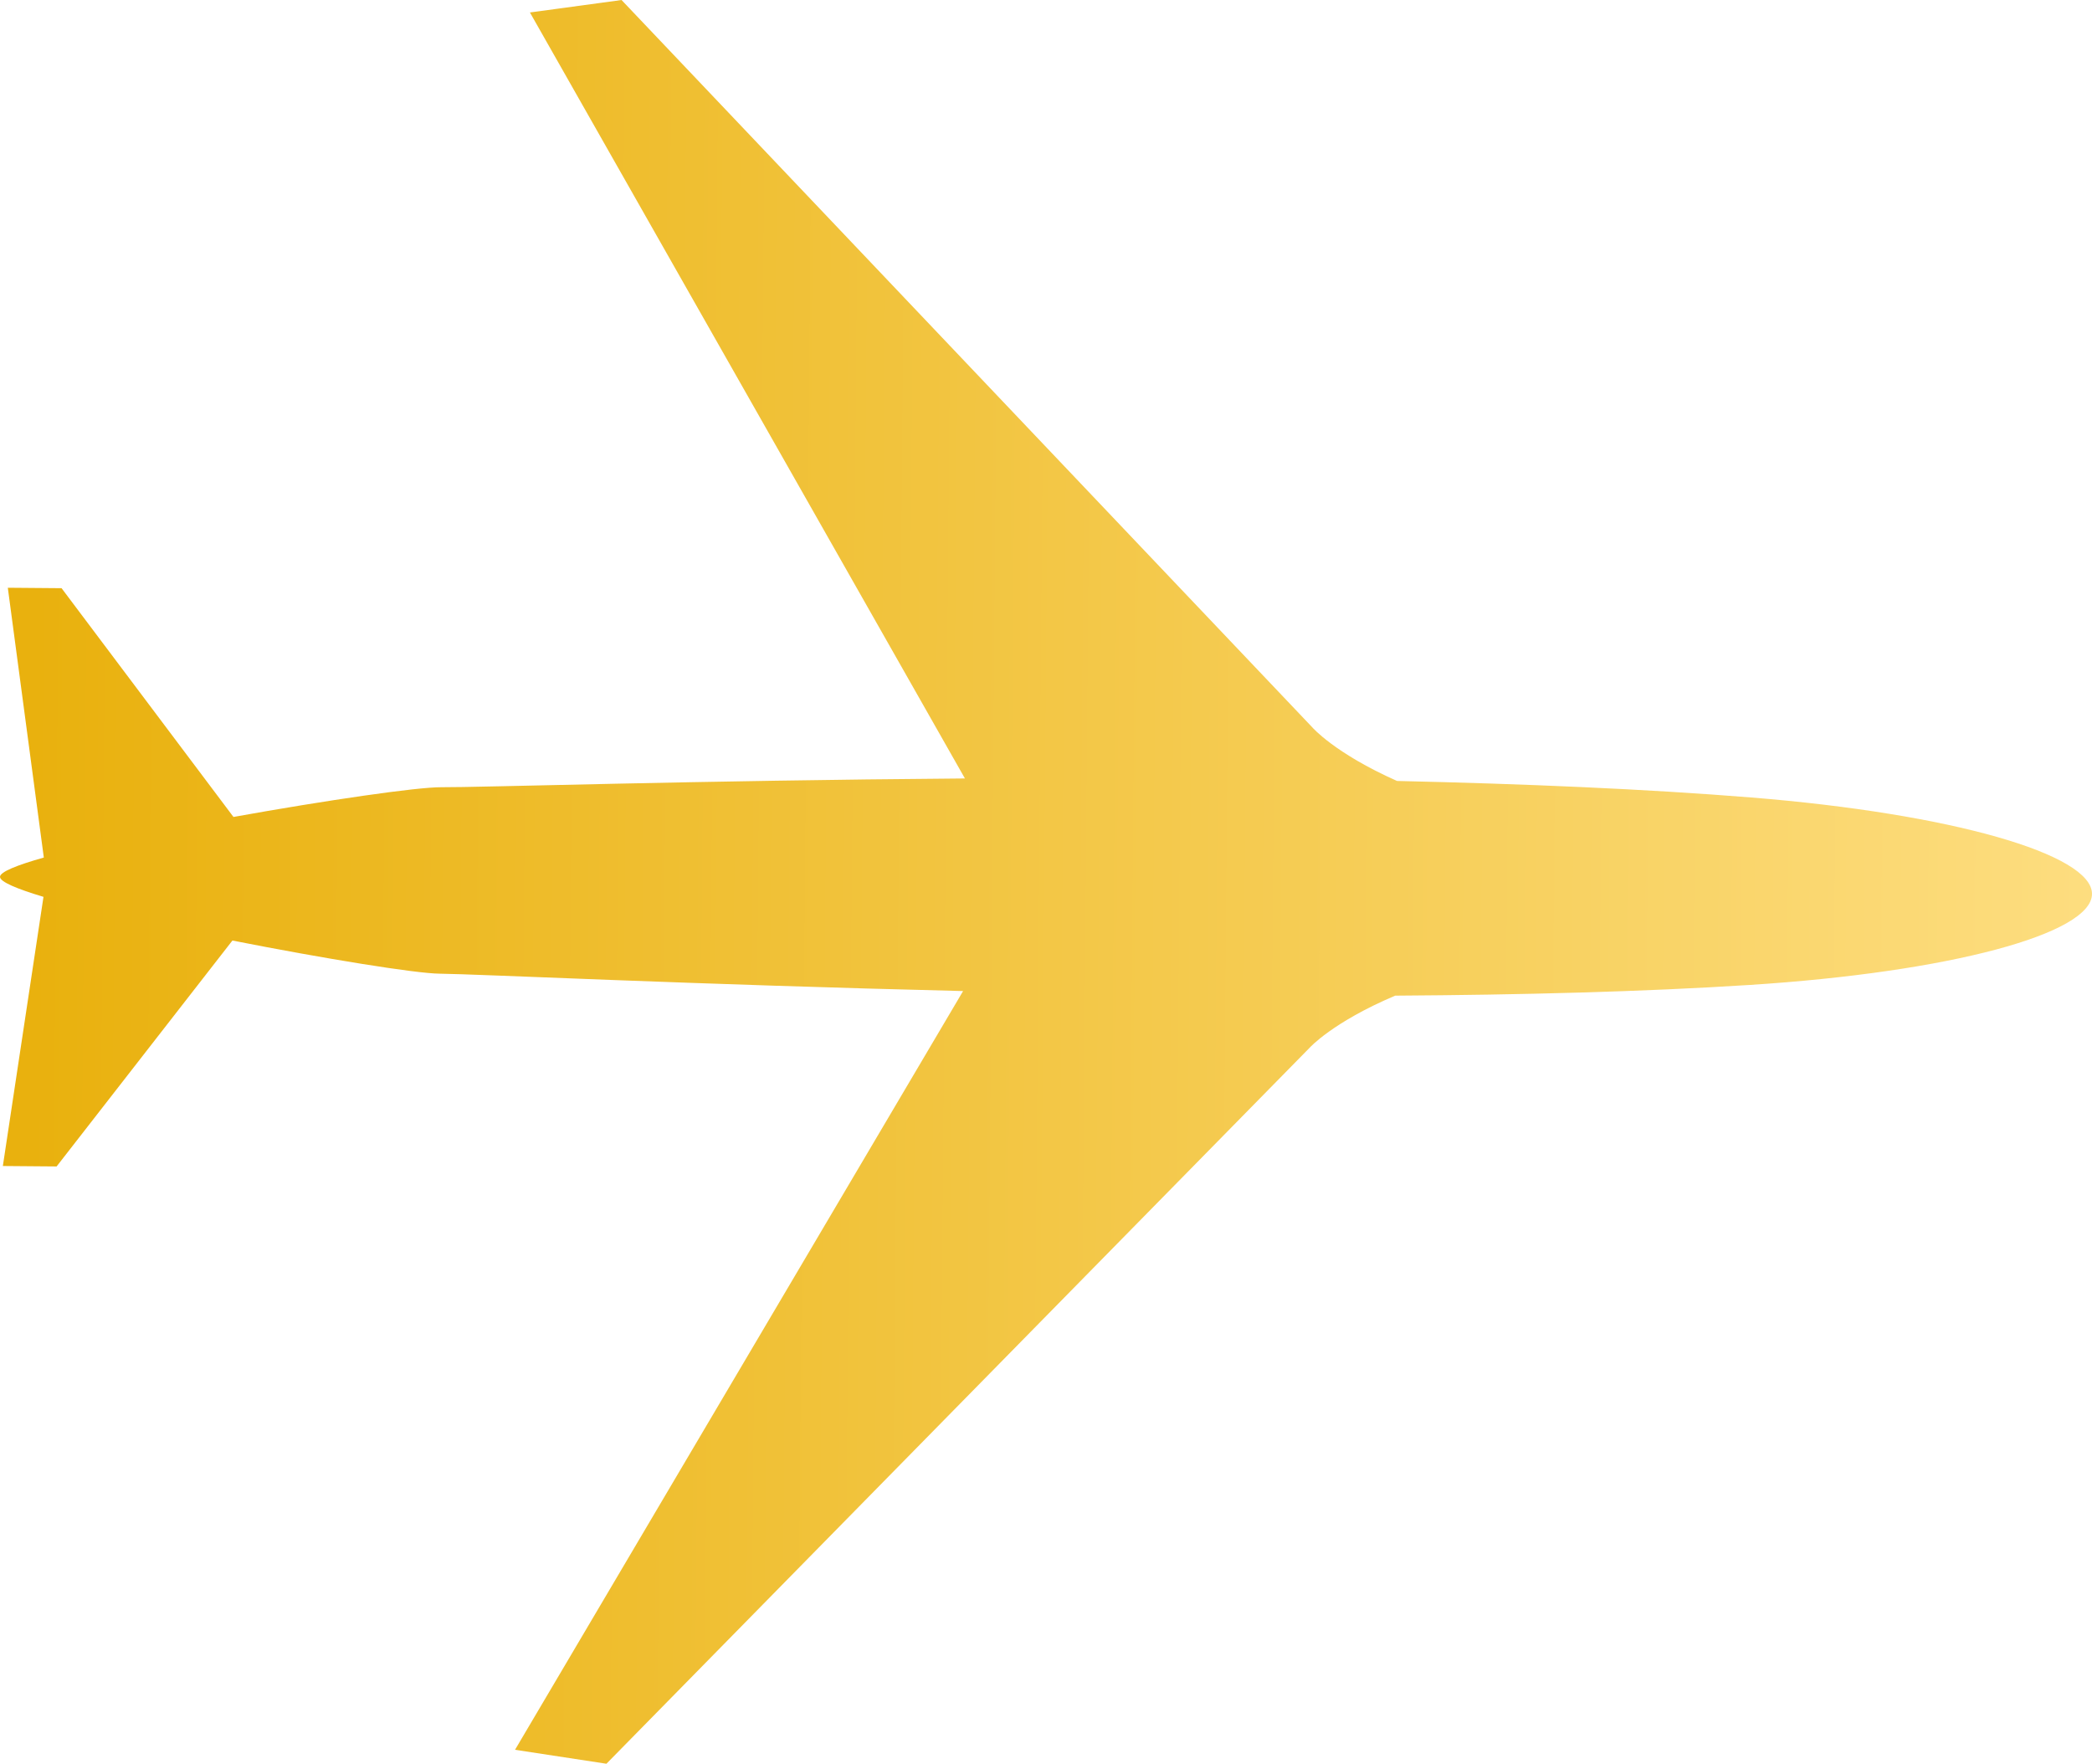 <?xml version="1.0" encoding="UTF-8" standalone="no"?>
<svg
   xmlns:dc="http://purl.org/dc/elements/1.1/"
   xmlns:cc="http://creativecommons.org/ns#"
   xmlns:rdf="http://www.w3.org/1999/02/22-rdf-syntax-ns#"
   xmlns:svg="http://www.w3.org/2000/svg"
   xmlns="http://www.w3.org/2000/svg"
   xmlns:xlink="http://www.w3.org/1999/xlink"
   xmlns:sodipodi="http://sodipodi.sourceforge.net/DTD/sodipodi-0.dtd"
   xmlns:inkscape="http://www.inkscape.org/namespaces/inkscape"
   width="1980.244"
   height="1669.481"
   viewBox="0 0 1980.244 1669.481"
   version="1.1"
   id="svg37"
   sodipodi:docname="airplane.svg"
   inkscape:version="0.92.4 5da689c313, 2019-01-14">
  <sodipodi:namedview
     pagecolor="#ffffff"
     bordercolor="#666666"
     borderopacity="1"
     objecttolerance="10"
     gridtolerance="10"
     guidetolerance="10"
     inkscape:pageopacity="0"
     inkscape:pageshadow="2"
     inkscape:window-width="3770"
     inkscape:window-height="2108"
     id="namedview39"
     showgrid="false"
     fit-margin-top="0"
     fit-margin-left="0"
     fit-margin-right="0"
     fit-margin-bottom="0"
     inkscape:zoom="0.17634971"
     inkscape:cx="1608.3231"
     inkscape:cy="1387.3305"
     inkscape:window-x="3142"
     inkscape:window-y="52"
     inkscape:window-maximized="1"
     inkscape:current-layer="svg37" />
  <!-- Generator: Sketch 53.2 (72643) - https://sketchapp.com -->
  <title
     id="title2">Logo</title>
  <desc
     id="desc4">Created with Sketch.</desc>
  <defs
     id="defs16">
    <linearGradient
       x1="1407.99"
       y1="246.931"
       x2="1407.99"
       y2="2037.029"
       id="linearGradient-1"
       gradientTransform="scale(0.918,1.089)"
       gradientUnits="userSpaceOnUse">
      <stop
         stop-color="#FDDD7F"
         offset="0%"
         id="stop6" />
      <stop
         stop-color="#E9B10E"
         offset="100%"
         id="stop8" />
    </linearGradient>
    <linearGradient
       x1="1"
       y1="0.177"
       x2="0.048"
       y2="0.786"
       id="linearGradient-2">
      <stop
         stop-color="#FFD65D"
         offset="0%"
         id="stop11" />
      <stop
         stop-color="#E9B20F"
         offset="100%"
         id="stop13" />
    </linearGradient>
    <linearGradient
       inkscape:collect="always"
       xlink:href="#linearGradient-2"
       id="linearGradient850"
       x1="1301.418"
       y1="231.578"
       x2="63.085"
       y2="1024.117"
       gradientTransform="scale(1.116,0.896)"
       gradientUnits="userSpaceOnUse" />
  </defs>
  <g
     id="Page-1"
     style="fill:none;fill-rule:evenodd;stroke:none;stroke-width:1"
     transform="rotate(36.755,4001.595,-440.231)">
    <g
       id="LOGO"
       transform="translate(1061,1127)">
      <path
         d="m 2127.572,1668.184 -683.242,-659.872 c 0,0 -24.227,-21.199 -50.046,-80.616 l 10e-5,0.376 c -1.756,-119.766 -5.665,-235.551 -12.95,-335.786 -13.731,-189.465 -51.107,-323.346 -88.757,-323.353 l -0.06,-10e-6 c -37.651,-0.007 -74.978,133.861 -88.64,323.321 -7.249,100.232 -11.115,216.016 -12.828,335.782 v -0.376 c -25.827,59.408 -50.047,80.598 -50.047,80.598 l -682.973,659.624 12.516,86.629 721.564,-417.827 v -0.188 c 4.053,253.892 12.465,461.979 12.471,495.715 0,22.542 13.208,108.482 29.791,196.522 l -215.167,164.53 0.01,50.885 255.084,-36.228 c 7.421,25.491 13.943,41.325 18.608,41.326 4.665,8e-4 11.182,-15.831 18.593,-41.319 l 255.097,36.321 -0.01,-50.885 -215.227,-164.608 c 16.552,-88.034 29.724,-173.969 29.72,-196.511 -0.01,-33.735 8.329,-241.819 12.291,-495.741 v 0.22 l 721.716,418.089 z"
         id="Fill-4"
         transform="rotate(53.726,1292.801,1259.088)"
         inkscape:connector-curvature="0"
         style="fill:url(#linearGradient-1)" />
      <g
         id="Group"
         transform="translate(3797,1258)"
         style="fill:url(#linearGradient850);fill-rule:nonzero" />
    </g>
  </g>
</svg>
